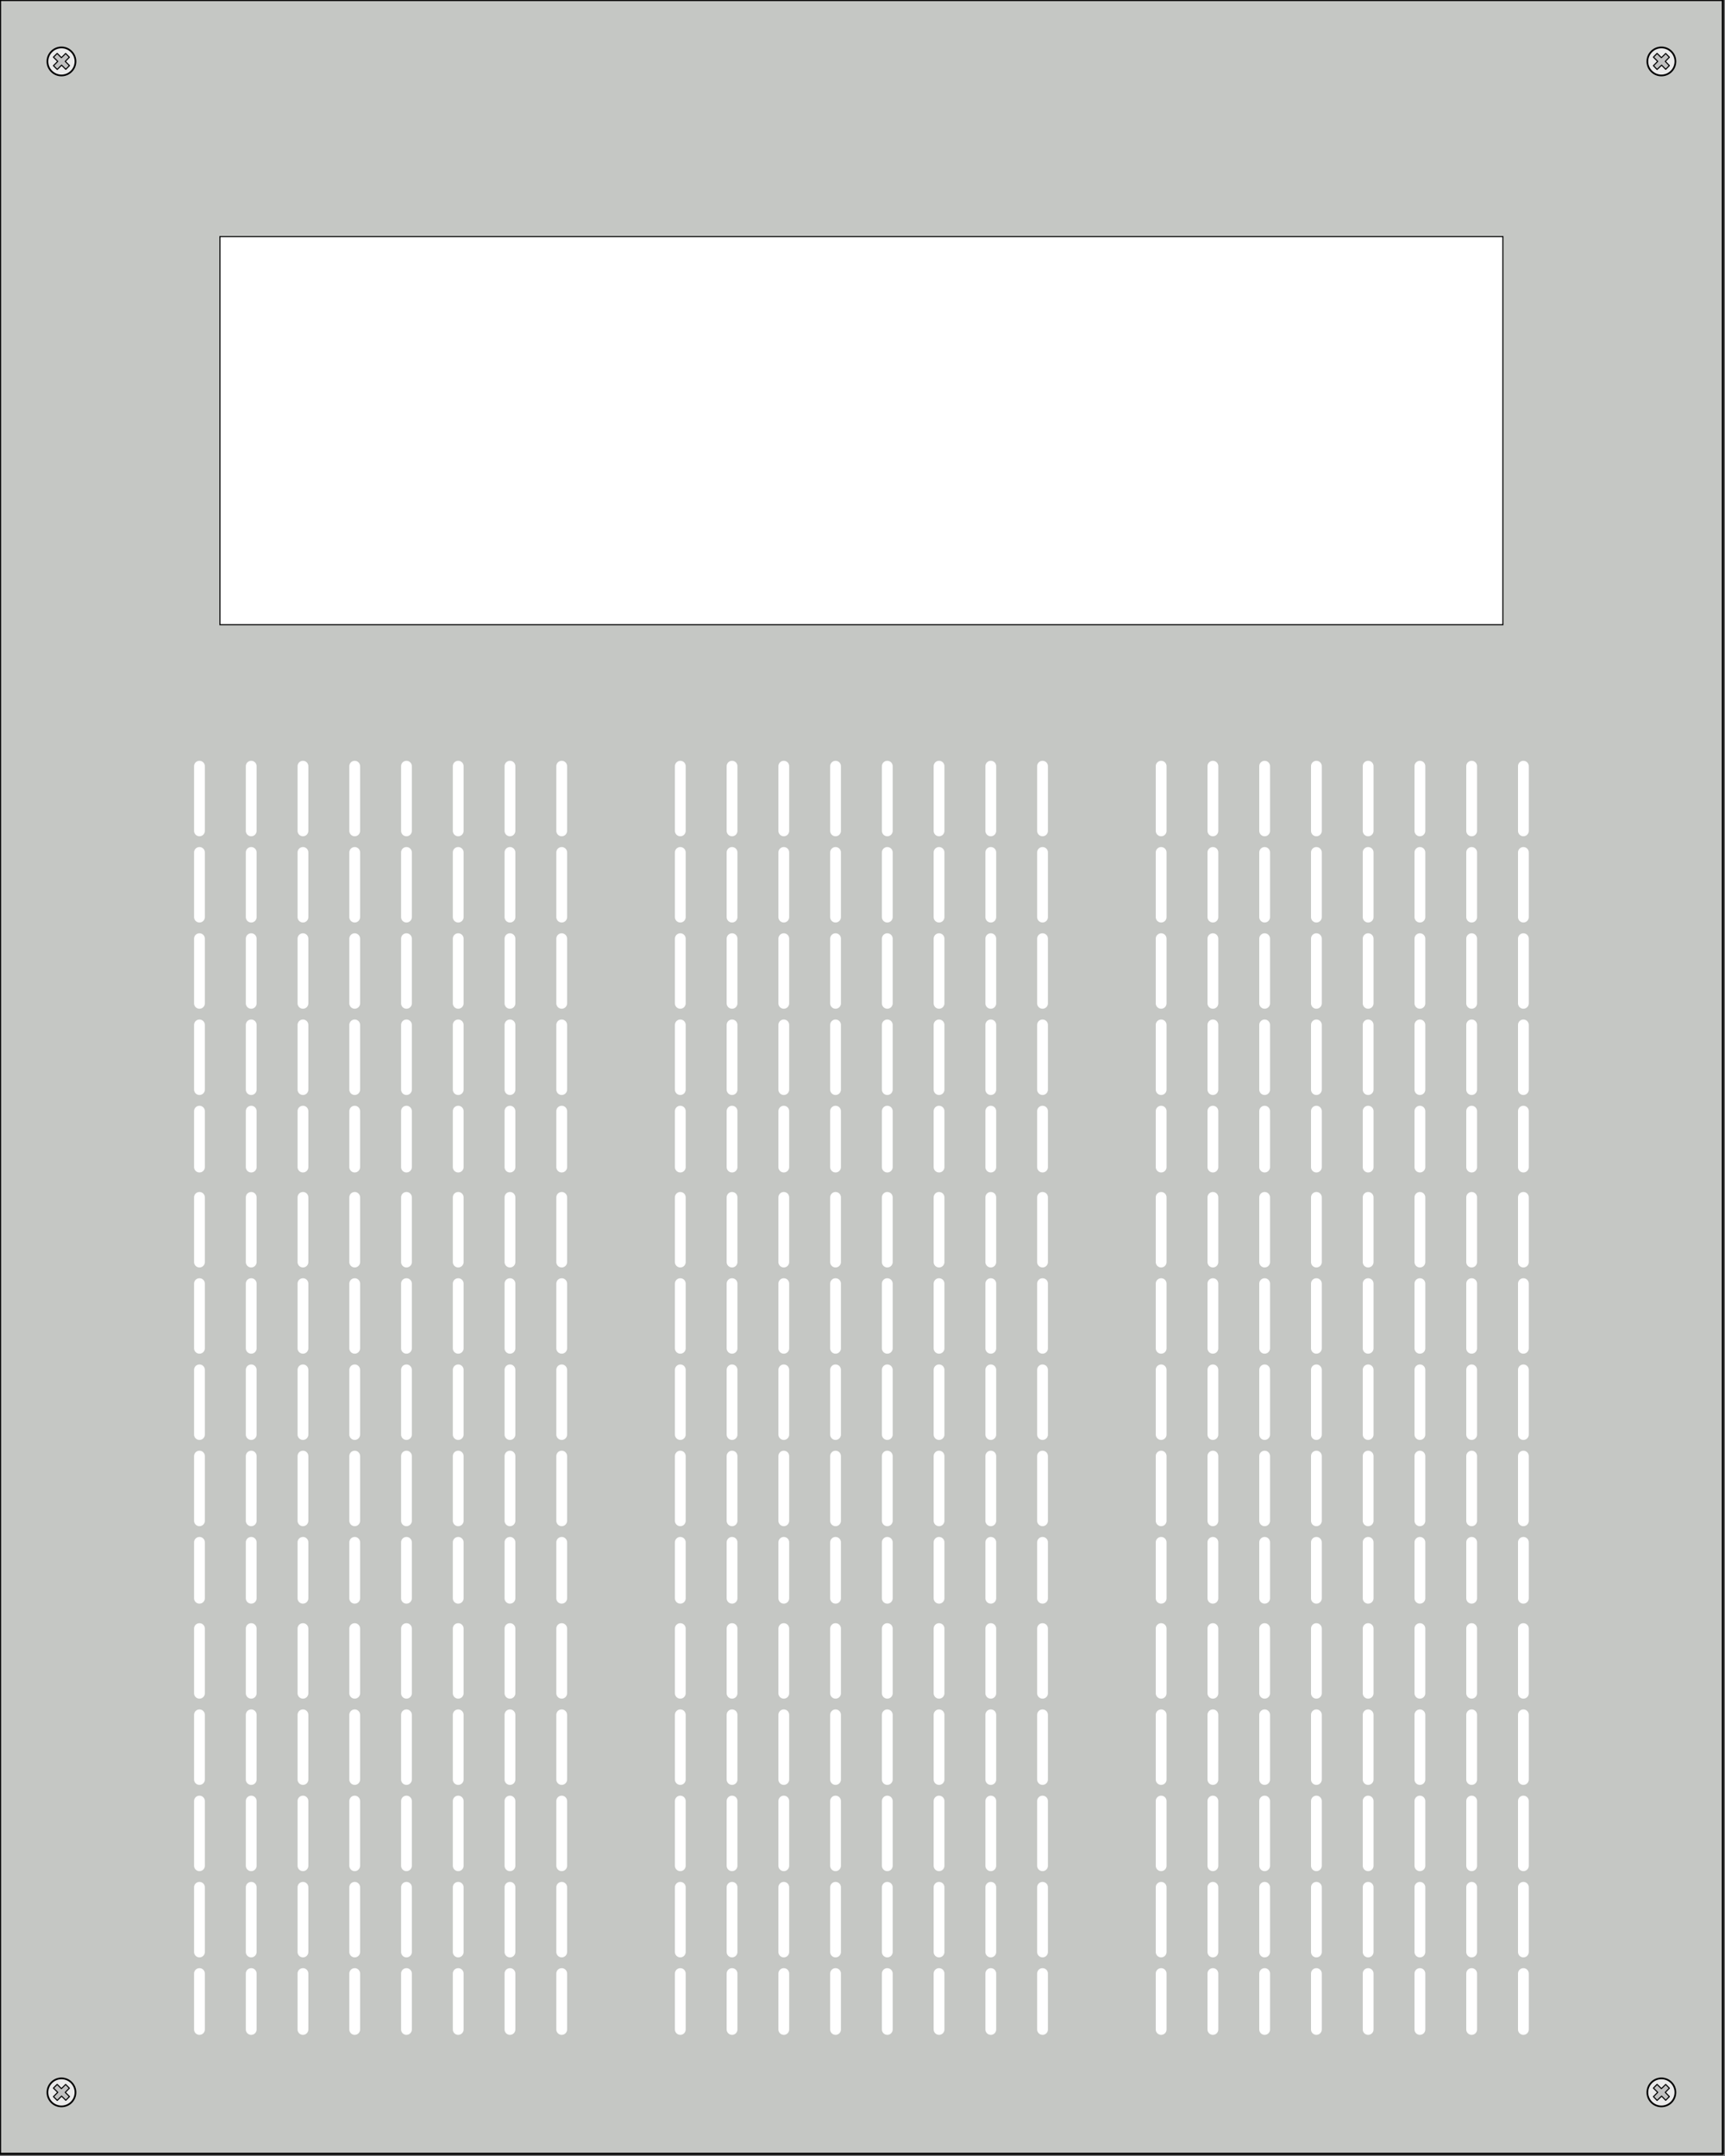 <svg id="svg2" height="1000" overflow="visible" viewBox="0 0 800 1000" width="800" xmlns="http://www.w3.org/2000/svg"><rect x="0" y="0" width="800" height="1000" fill="#808080" stroke="none"/><g id="layer1" stroke-linecap="round"><rect id="blindPanel" fill="#c5c7c4" fill-rule="evenodd" height="999" stroke="#000" stroke-linejoin="round" width="799"/><g id="screwLT" fill-rule="evenodd" stroke="#000" stroke-linejoin="round"><circle id="path4176-6" cx="28.5" cy="28.5" fill="#ebebeb" r="6.5" stroke-width=".8"/><path id="path4192-7" d="m30.518 32.151l-1.96-1.936-2.009 2.008-1.766-1.758 2.002-1.993-2.008-1.977 1.739-1.718 1.962 1.972 1.974-1.944 1.715 1.741-1.905 1.929 1.961 1.958z" fill="#c0c0c0" stroke-width=".5"/></g><g id="screwRT" fill-rule="evenodd" stroke="#000" stroke-linejoin="round"><circle id="circle4169" cx="770.5" cy="28.5" fill="#ebebeb" r="6.5" stroke-width=".8"/><path id="path4171" d="m772.5 32.151l-1.9-1.936-2.1 2.008-1.7-1.758 2-1.993-2-1.977 1.7-1.718 2 1.972 2-1.944 1.7 1.741-1.9 1.929 1.9 1.958z" fill="#c0c0c0" stroke-width=".5"/></g><g id="screwRB" fill-rule="evenodd" stroke="#000" stroke-linejoin="round"><circle id="circle4177" cx="770.5" cy="970.5" fill="#ebebeb" r="6.5" stroke-width=".8"/><path id="path4179" d="m772.5 974.15l-1.9-1.93-2.1 2-1.7-1.75 2-2-2-1.97 1.7-1.72 2 1.97 2-1.94 1.7 1.74-1.9 1.93 1.9 1.95z" fill="#c0c0c0" stroke-width=".5"/></g><g id="screwLB" fill-rule="evenodd" stroke="#000" stroke-linejoin="round"><circle id="circle4187" cx="28.5" cy="970.5" fill="#ebebeb" r="6.5" stroke-width=".8"/><path id="path4189" d="m30.518 974.15l-1.96-1.93-2.009 2-1.766-1.75 2.002-2-2.008-1.97 1.739-1.72 1.962 1.97 1.974-1.94 1.715 1.74-1.905 1.93 1.961 1.95z" fill="#c0c0c0" stroke-width=".5"/></g><rect id="CutOut" fill="#fff" height="180" stroke="#000" stroke-width=".5" width="595" x="102" y="109.75"/><path id="grid3" d="m538.5 355.378v185.94m24-185.94v185.94m0-185.94v185.94m24-185.94v185.94m24-185.94v185.94m24-185.94v185.94m24-185.94v185.94m24-185.94v185.94m24-185.94v185.94m-391-185.94v185.94m24-185.94v185.94m0-185.94v185.94m24-185.94v185.94m24-185.94v185.94m24-185.94v185.94m24-185.94v185.94m24-185.94v185.94m24-185.94v185.94m-391-185.94v185.94m24-185.94v185.94m0-185.94v185.94m24-185.94v185.94m24-185.94v185.94m24-185.94v185.94m24-185.94v185.94m24-185.94v185.94m24-185.94v185.94" fill="#fff" fill-rule="evenodd" stroke="#fff" stroke-dasharray="30 10" stroke-width="5"/><path id="grid2" d="m538.5 555.372v185.94m24-185.94v185.94m0-185.94v185.94m24-185.94v185.94m24-185.94v185.94m24-185.94v185.94m24-185.94v185.94m24-185.94v185.94m24-185.94v185.94m-391-185.94v185.94m24-185.94v185.94m0-185.94v185.94m24-185.94v185.94m24-185.94v185.94m24-185.94v185.94m24-185.94v185.94m24-185.94v185.94m24-185.94v185.94m-391-185.94v185.94m24-185.94v185.94m0-185.94v185.94m24-185.94v185.94m24-185.94v185.94m24-185.94v185.94m24-185.94v185.94m24-185.94v185.94m24-185.94v185.94" fill="#fff" fill-rule="evenodd" stroke="#fff" stroke-dasharray="30 10" stroke-width="5"/><path id="grid1" d="m538.5 755.372v185.94m24-185.94v185.94m0-185.94v185.94m24-185.94v185.94m24-185.94v185.94m24-185.94v185.94m24-185.94v185.94m24-185.94v185.94m24-185.94v185.94m-391-185.94v185.94m24-185.94v185.94m0-185.94v185.94m24-185.94v185.94m24-185.94v185.94m24-185.94v185.94m24-185.94v185.94m24-185.94v185.94m24-185.94v185.94m-391-185.94v185.94m24-185.94v185.94m0-185.94v185.94m24-185.94v185.94m24-185.94v185.94m24-185.94v185.94m24-185.94v185.94m24-185.94v185.94m24-185.94v185.94" fill="#fff" fill-rule="evenodd" stroke="#fff" stroke-dasharray="30 10" stroke-width="5"/></g></svg>